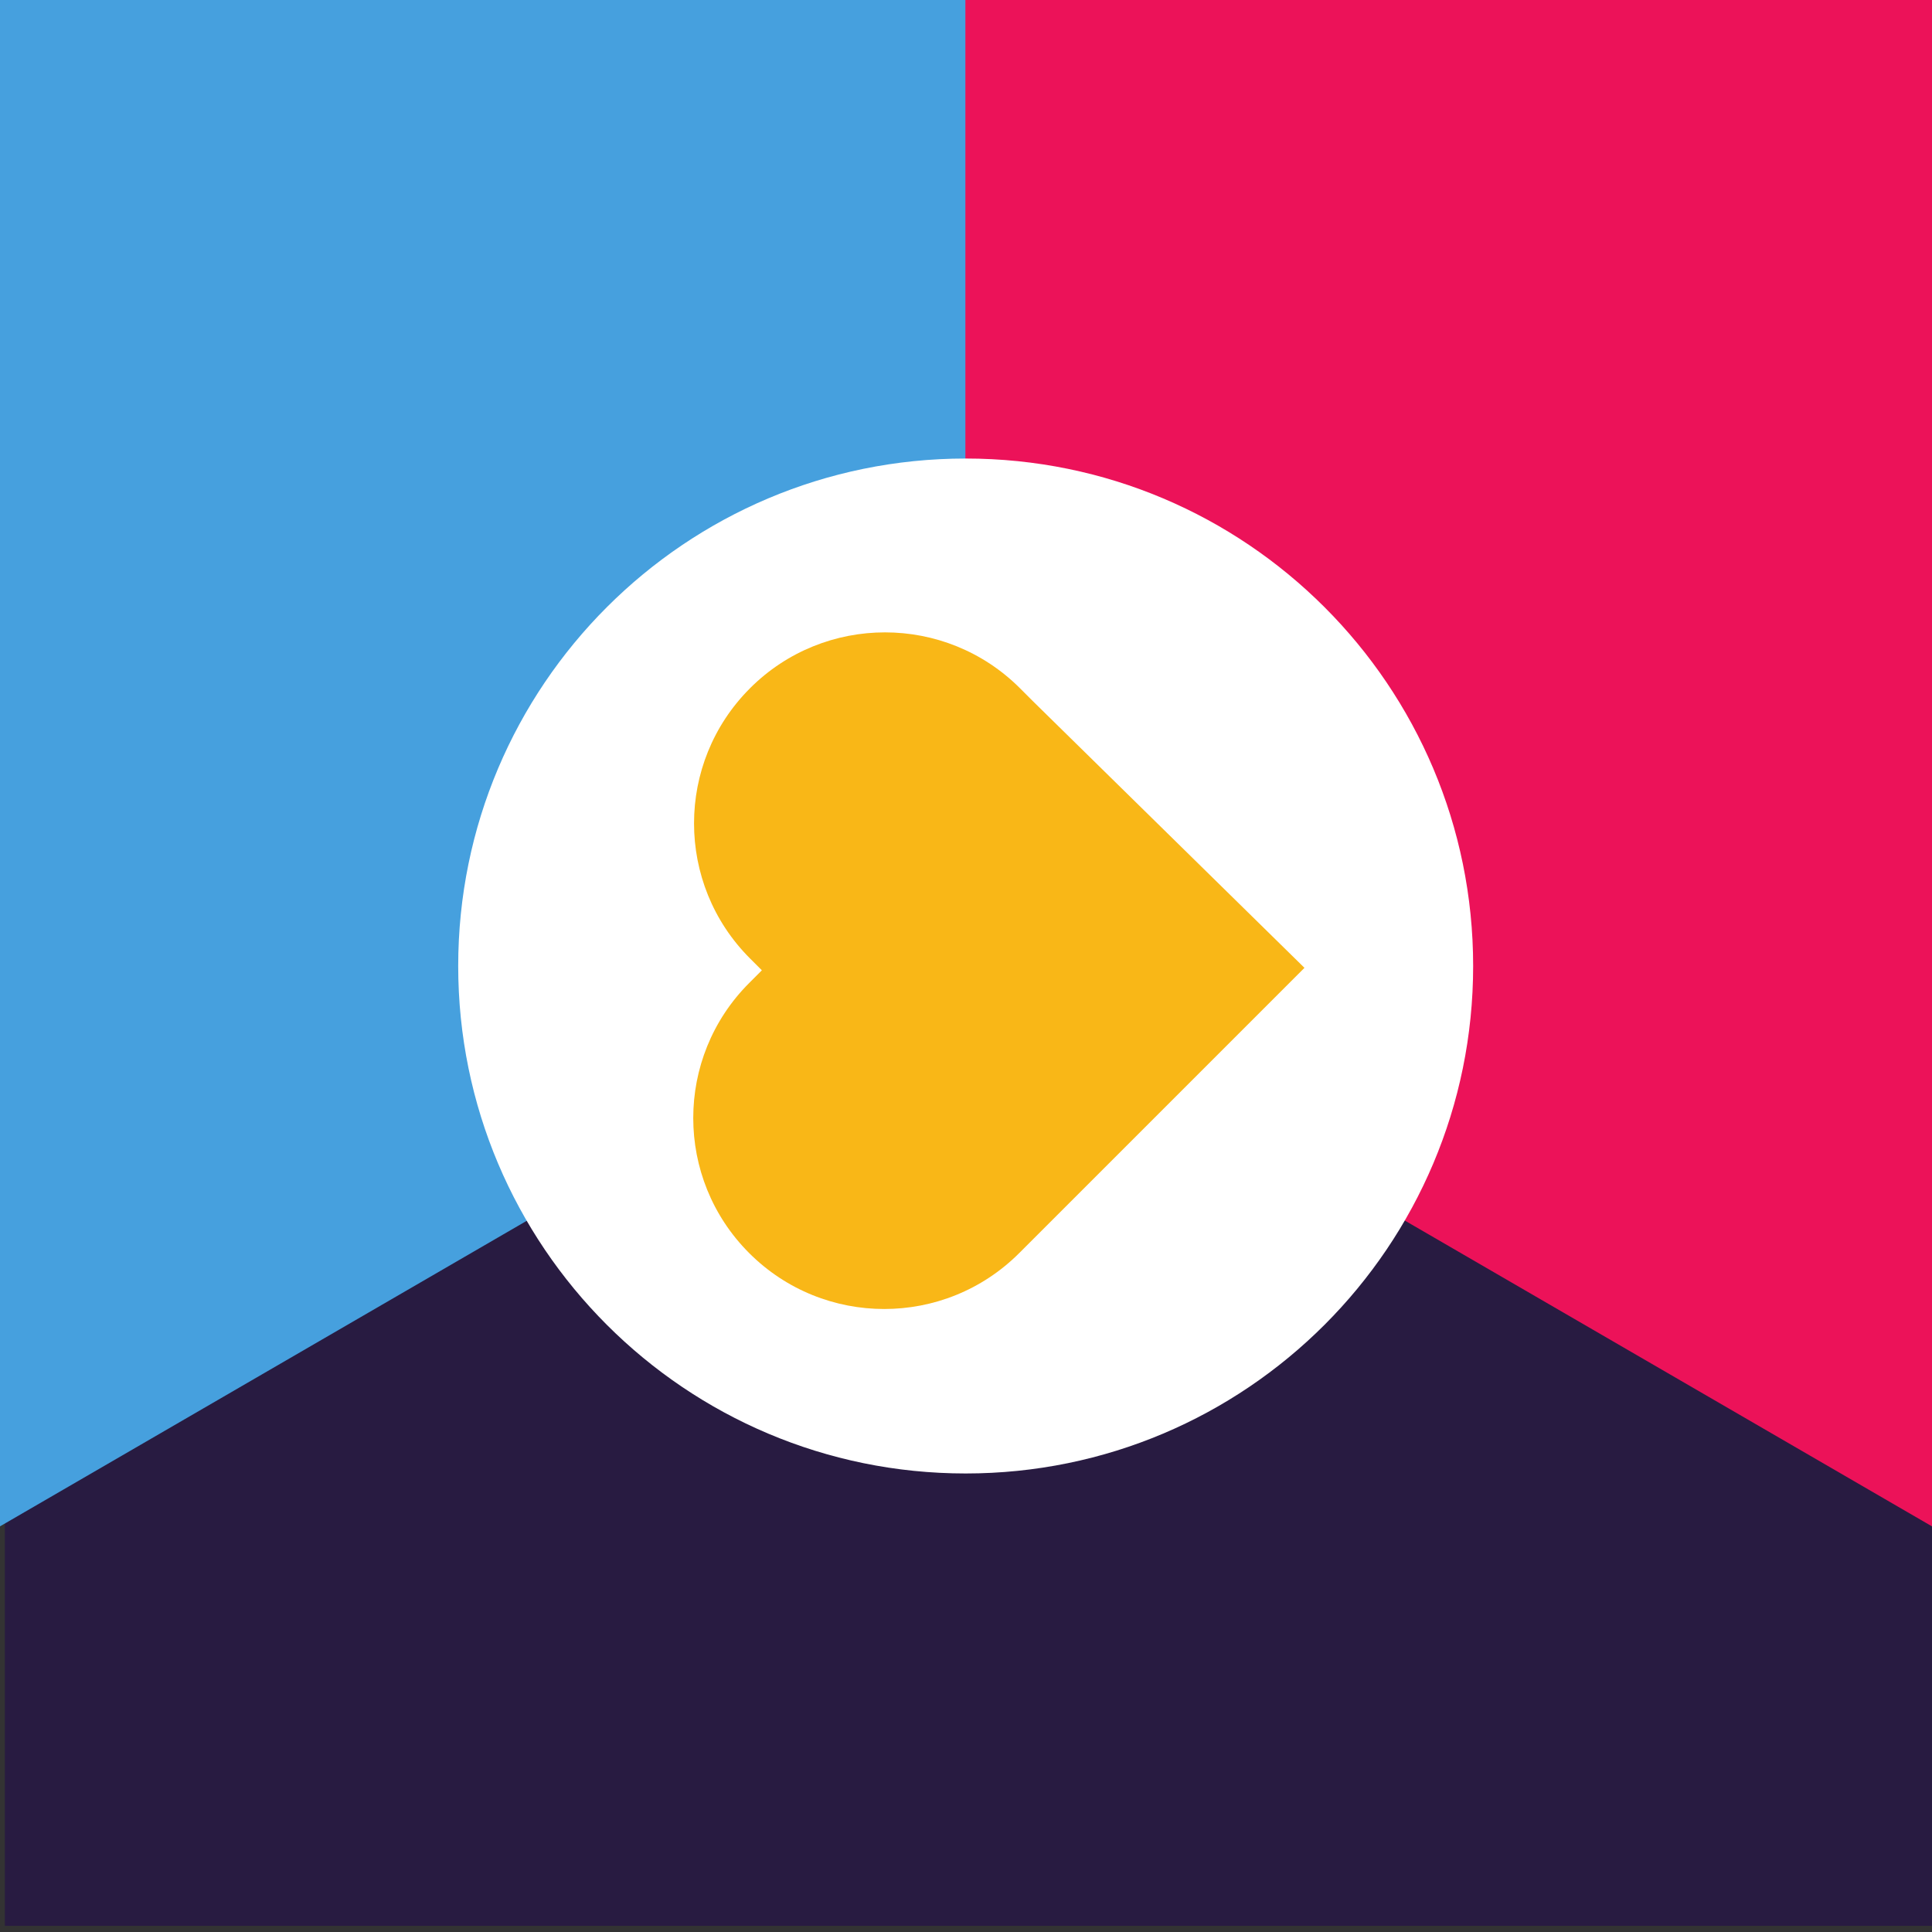 <?xml version="1.0" encoding="UTF-8" standalone="no"?>
<!-- Created with Inkscape (http://www.inkscape.org/) -->

<svg
   width="40mm"
   height="40mm"
   viewBox="0 0 40 40"
   version="1.1"
   id="svg1"
   inkscape:version="1.4 (e7c3feb100, 2024-10-09)"
   sodipodi:docname="polyamory-round.svg"
   xmlns:inkscape="http://www.inkscape.org/namespaces/inkscape"
   xmlns:sodipodi="http://sodipodi.sourceforge.net/DTD/sodipodi-0.dtd"
   xmlns="http://www.w3.org/2000/svg"
   xmlns:svg="http://www.w3.org/2000/svg">
  <rect x="0" y="0" width="40" height="40" fill="#333333" stroke="none"/>
  <sodipodi:namedview
     id="namedview1"
     pagecolor="#ffffff"
     bordercolor="#000000"
     borderopacity="0.25"
     inkscape:showpageshadow="2"
     inkscape:pageopacity="0.0"
     inkscape:pagecheckerboard="0"
     inkscape:deskcolor="#d1d1d1"
     inkscape:document-units="mm"
     inkscape:zoom="5.0667587"
     inkscape:cx="75.590731"
     inkscape:cy="75.492049"
     inkscape:window-width="1412"
     inkscape:window-height="1452"
     inkscape:window-x="0"
     inkscape:window-y="0"
     inkscape:window-maximized="0"
     inkscape:current-layer="layer1" />
  <defs
     id="defs1">
    <clipPath
       clipPathUnits="userSpaceOnUse"
       id="clipPath124">
      <path
         d="M 0,841.89 H 595.28 V 0 H 0 Z"
         transform="translate(-497.556,-645.589)"
         id="path124" />
    </clipPath>
    <clipPath
       clipPathUnits="userSpaceOnUse"
       id="clipPath118">
      <path
         d="M 0,841.89 H 595.28 V 0 H 0 Z"
         transform="translate(-510.236,-629.292)"
         id="path118" />
    </clipPath>
    <clipPath
       clipPathUnits="userSpaceOnUse"
       id="clipPath122">
      <path
         d="M 0,841.89 H 595.28 V 0 H 0 Z"
         transform="translate(-540,-629.292)"
         id="path122" />
    </clipPath>
    <clipPath
       clipPathUnits="userSpaceOnUse"
       id="clipPath120">
      <path
         d="M 0,841.89 H 595.28 V 0 H 0 Z"
         transform="translate(-566.929,-596.405)"
         id="path120" />
    </clipPath>
    <clipPath
       clipPathUnits="userSpaceOnUse"
       id="clipPath116">
      <path
         d="M 0,841.89 H 595.28 V 0 H 0 Z"
         id="path116" />
    </clipPath>
  </defs>
  <g
     inkscape:label="Layer 1"
     inkscape:groupmode="layer"
     id="layer1">
    <path
       id="path115"
       d="M 566.929,572.599 H 453.543 v 113.386 h 113.386 z"
       style="fill:#281b41;fill-opacity:1;fill-rule:nonzero;stroke:none"
       transform="matrix(0.353,0,0,-0.353,-160,242)"
       clip-path="url(#clipPath116)" />
    <path
       id="path117"
       d="M 0,0 -56.693,-32.886 V 56.693 H 0 Z"
       style="fill:#46a0de;fill-opacity:1;fill-rule:nonzero;stroke:none"
       transform="matrix(0.353,0,0,-0.353,20,20)"
       clip-path="url(#clipPath118)" />
    <path
       id="path119"
       d="M 0,0 -56.693,32.886 V 89.579 H 0 Z"
       style="fill:#ec1259;fill-opacity:1;fill-rule:nonzero;stroke:none"
       transform="matrix(0.353,0,0,-0.353,40,31.602)"
       clip-path="url(#clipPath120)" />
    <path
       id="path121"
       d="m 0,0 c 0,-16.438 -13.326,-29.764 -29.764,-29.764 -16.438,0 -29.764,13.326 -29.764,29.764 0,16.438 13.326,29.764 29.764,29.764 C -13.326,29.764 0,16.438 0,0"
       style="fill:#ffffff;fill-opacity:1;fill-rule:nonzero;stroke:none"
       transform="matrix(0.353,0,0,-0.353,30.5,20)"
       clip-path="url(#clipPath122)" />
    <path
       id="path123"
       d="m 0,0 v 0 c -4.373,-4.373 -4.373,-11.466 0,-15.84 l 0.699,-0.699 -0.745,-0.745 c -4.373,-4.373 -4.373,-11.466 0,-15.839 4.373,-4.374 11.467,-4.374 15.84,0 l 0.745,0.745 15.839,15.839 0.145,0.145 L 16.581,-0.74 16.539,-0.697 15.84,0.002 C 11.466,4.375 4.373,4.375 0,0.002 Z"
       style="fill:#f9b717;fill-opacity:1;fill-rule:nonzero;stroke:none"
       transform="matrix(0.353,0,0,-0.353,15.527,14.251)"
       clip-path="url(#clipPath124)" />
  </g>
</svg>
